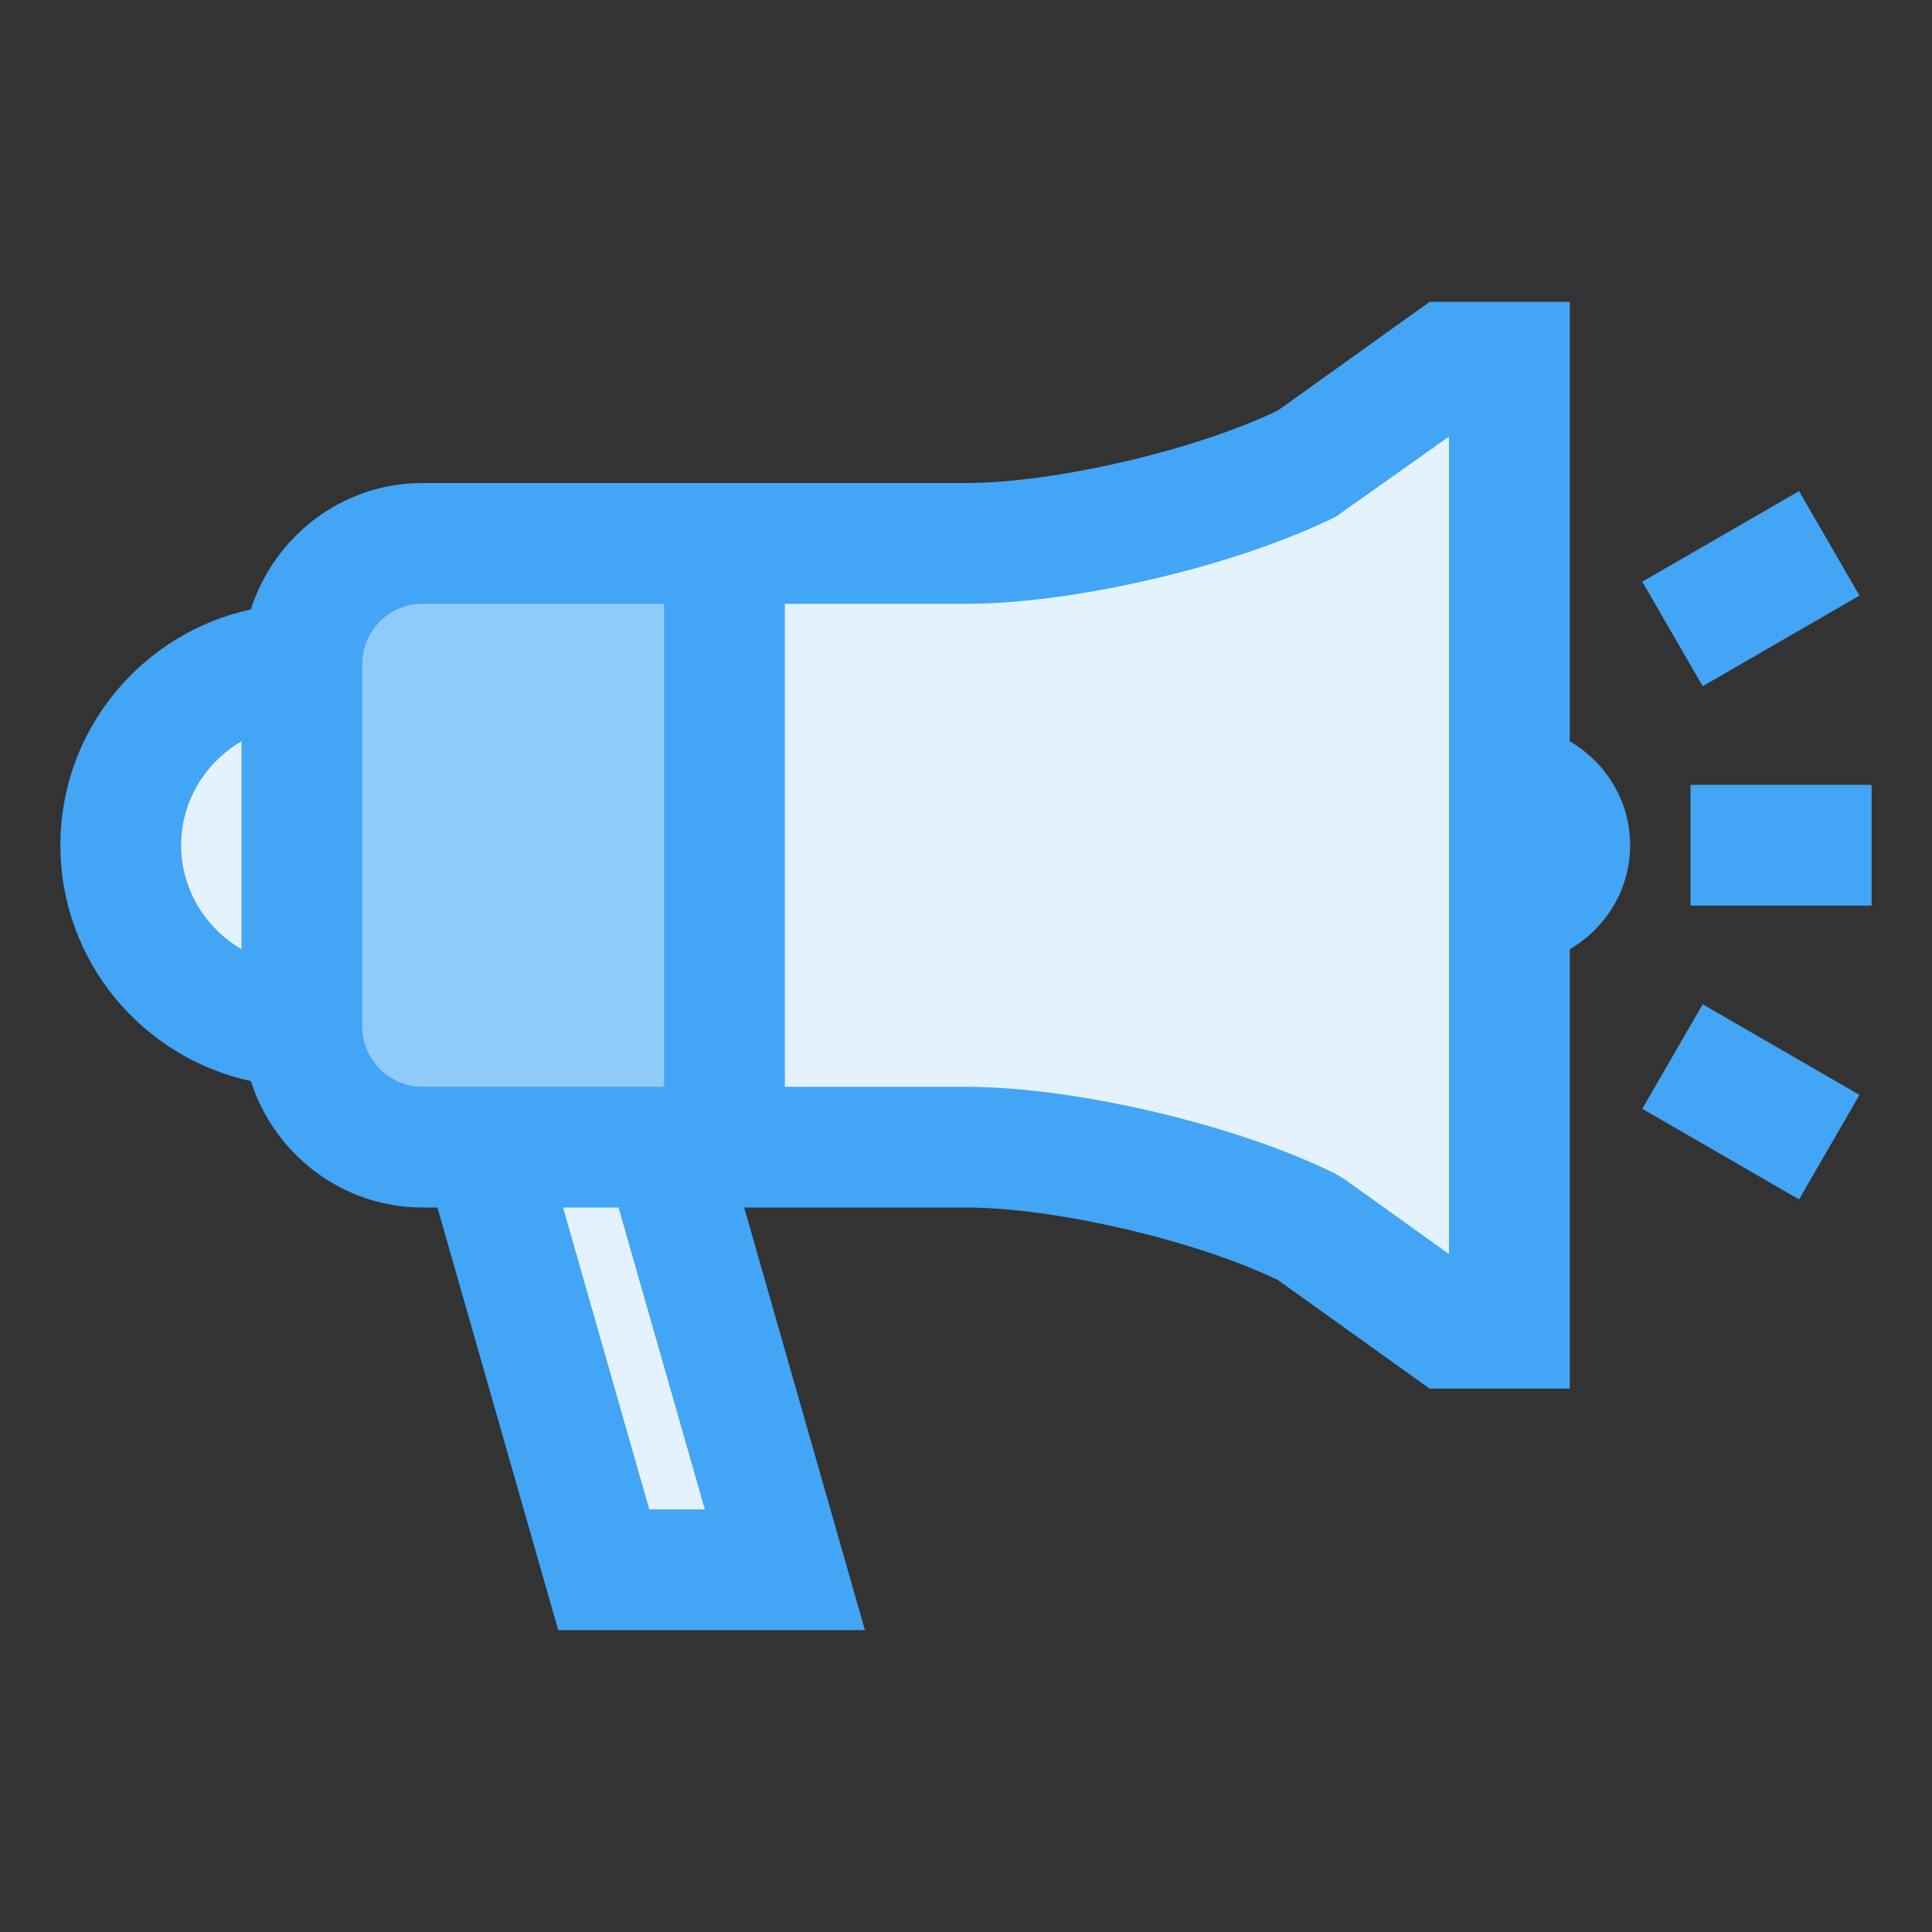 <svg height="512" viewBox="0 0 32 32" width="512" xmlns="http://www.w3.org/2000/svg"><rect x="0" y="0" width="32" height="32" fill="#333333" stroke="none"/><g id="promotion"><g><g><path d="m5 17c-1.654 0-3-1.346-3-3s1.346-3 3-3z" fill="#e3f2fd"/><path d="m10 26-2-7h3l2 7z" fill="#e3f2fd"/><path d="m7 19c-1.103 0-2-.897-2-2v-6c0-1.103.897-2 2-2h5v10z" fill="#90caf9"/><path d="m24 22-2.323-1.662-.074-.036c-1.469-.718-3.982-1.302-5.603-1.302h-4v-10h4c1.62 0 4.134-.584 5.603-1.302l.074-.036 2.323-1.662h1v16z" fill="#e3f2fd"/></g><path d="m26 12.278v-7.278h-2.321l-2.511 1.797c-1.352.656-3.694 1.203-5.168 1.203h-9c-1.336 0-2.458.884-2.845 2.094-1.801.39-3.155 1.99-3.155 3.906s1.354 3.517 3.155 3.906c.387 1.21 1.509 2.094 2.845 2.094h.245l2.001 7h5.08l-2-7h3.674c1.474 0 3.816.547 5.168 1.203l2.511 1.797h2.321v-7.278c.595-.347 1-.985 1-1.722s-.405-1.375-1-1.722zm-23 1.722c0-.736.405-1.375 1-1.722v3.443c-.595-.347-1-.985-1-1.722zm3 3v-6c0-.552.448-1 1-1h4v8h-4c-.552 0-1-.448-1-1zm5.674 8h-.92l-1.428-5h.919zm12.326-4.229-1.734-1.242-.135-.081c-1.623-.812-4.316-1.447-6.131-1.447h-3v-8h3c1.814 0 4.508-.636 6.131-1.447l1.869-1.323zm7-7.771v2h-3v-2zm-2.798-1.634-1.001-1.731 2.597-1.501 1.001 1.731zm0 5.268 2.597 1.501-1.001 1.731-2.597-1.501z" fill="#42a5f5"/></g></g></svg>